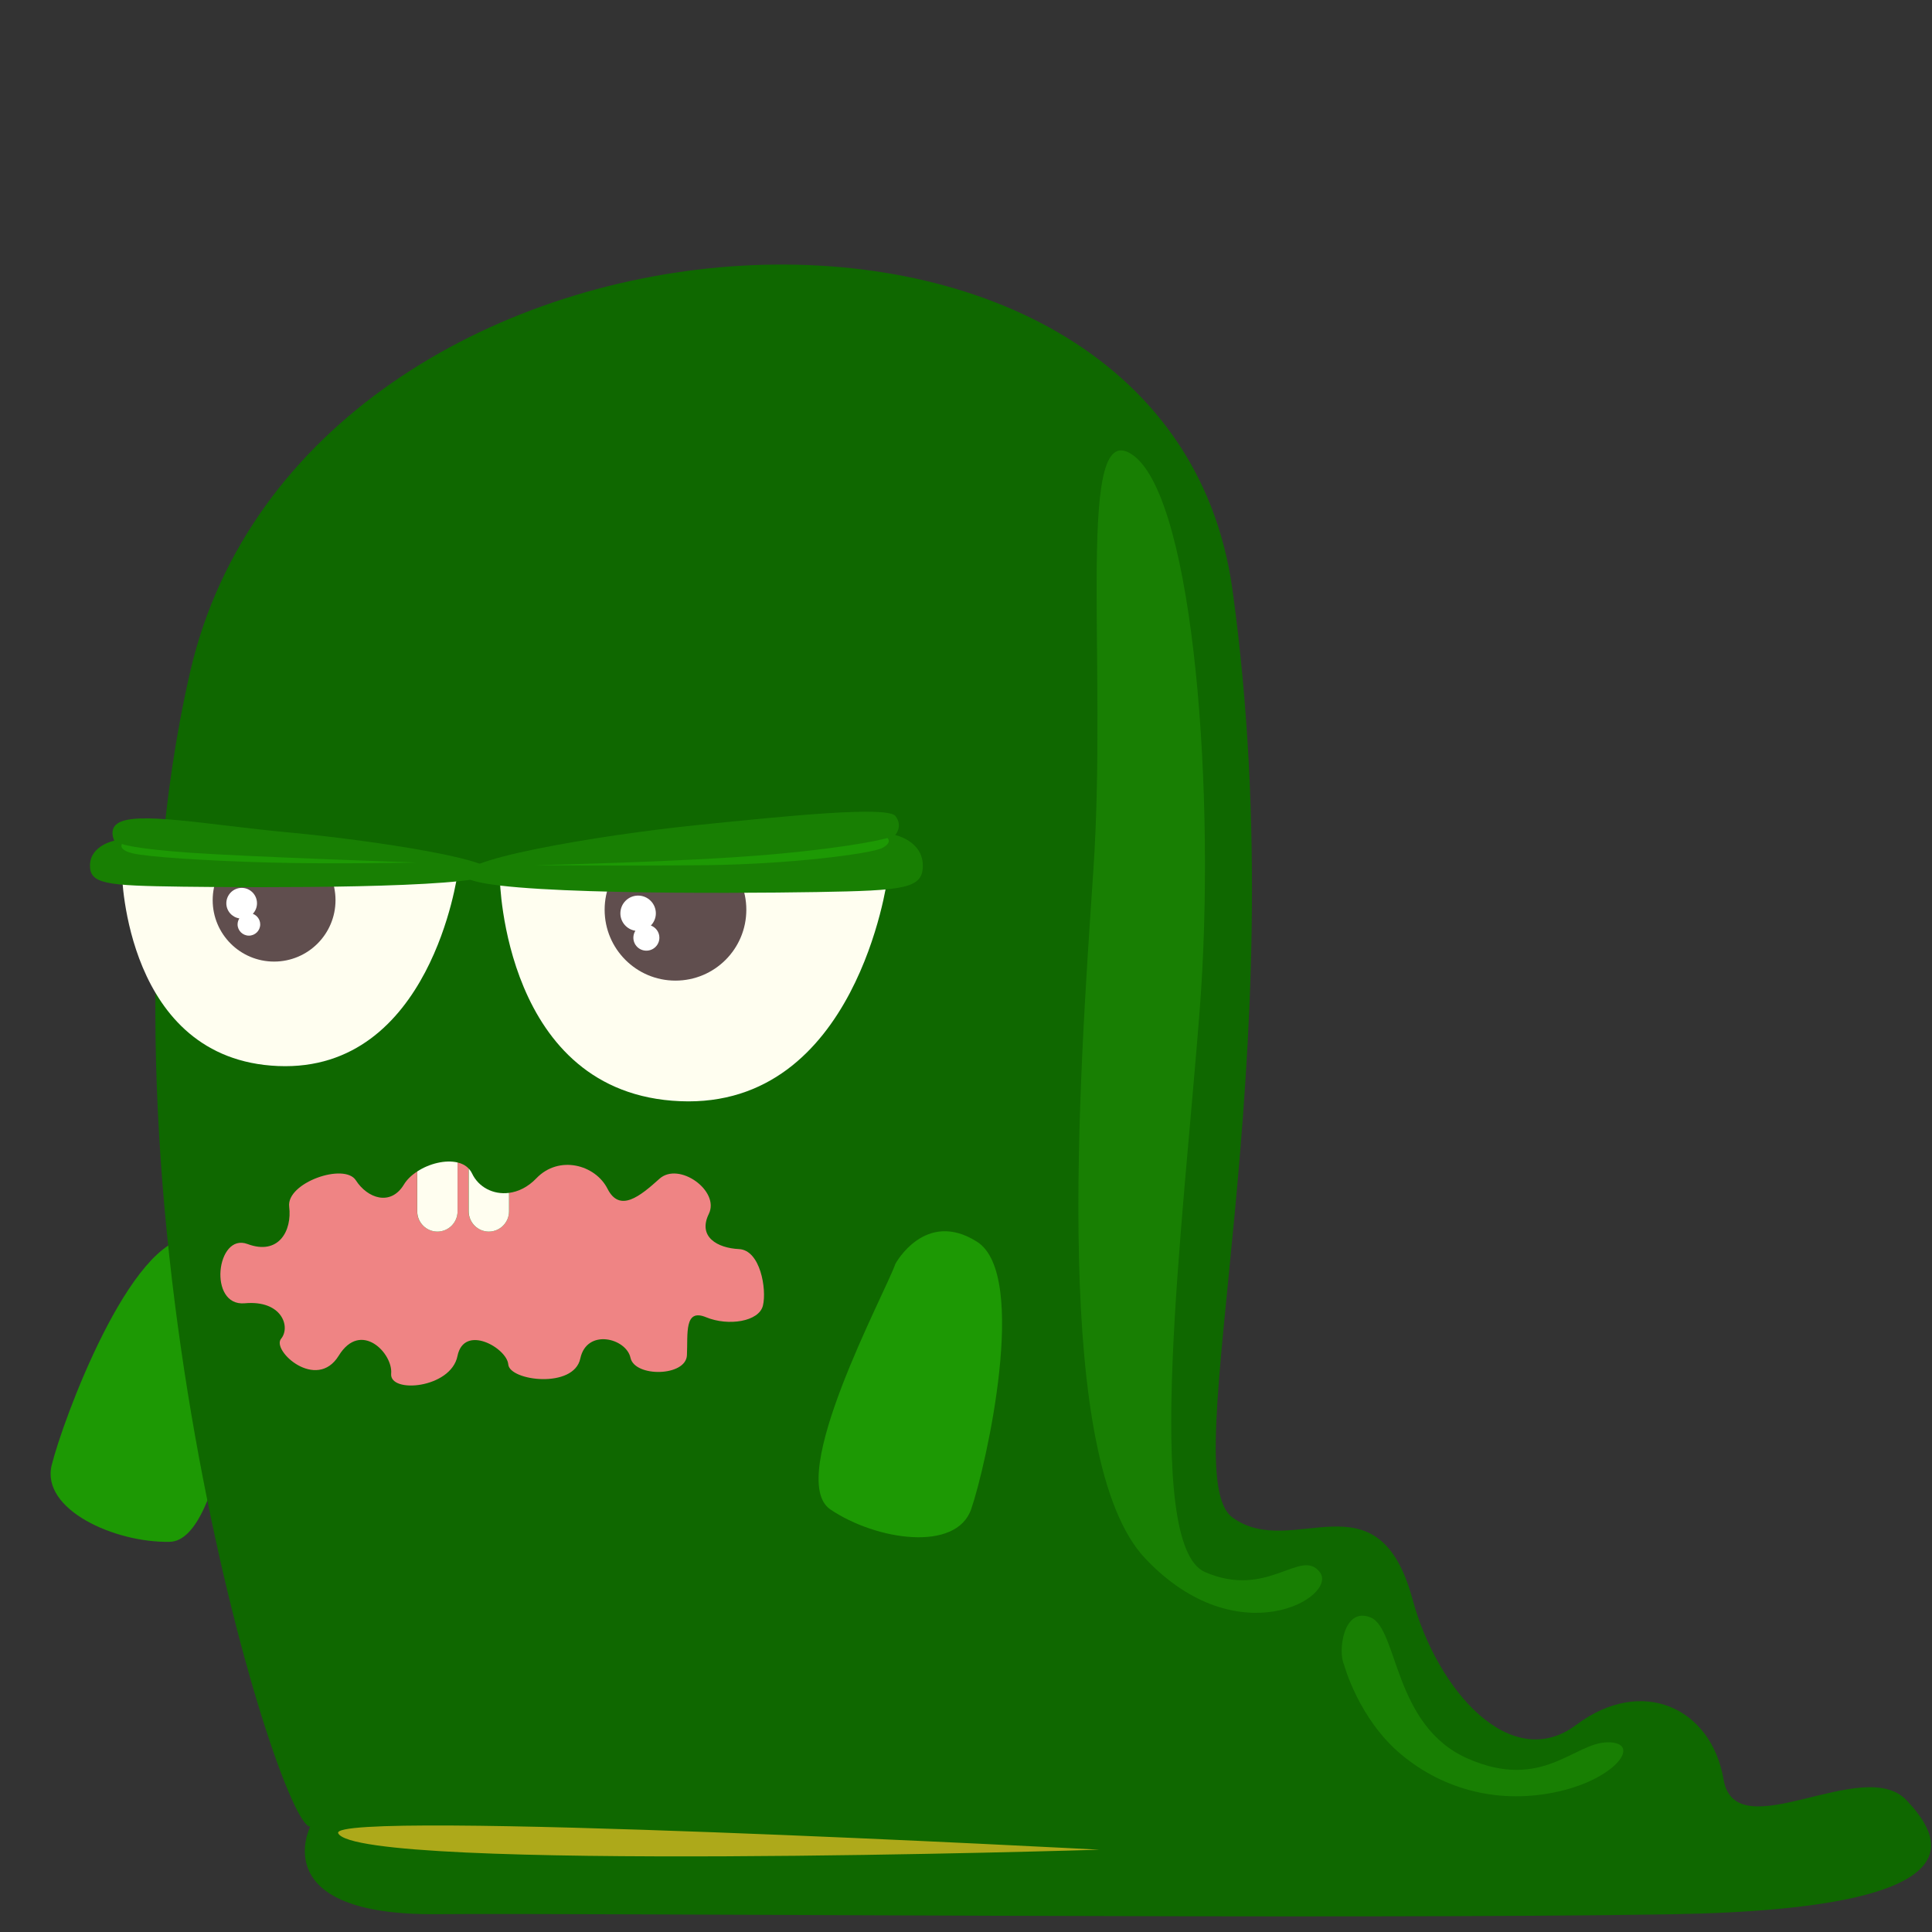 <?xml version="1.0" encoding="UTF-8"?>
<svg xmlns="http://www.w3.org/2000/svg" xmlns:xlink="http://www.w3.org/1999/xlink" width="94pt" height="94pt" viewBox="0 0 94 94" version="1.1">
<rect x="0" y="0" width="94" height="94" fill="#333333" stroke="none"/>
<g id="surface392">
<path style=" stroke:none;fill-rule:evenodd;fill:rgb(11.372%,59.999%,1.569%);fill-opacity:1;" d="M 12.098 63.262 C 11.738 64.699 10.938 74.965 8.258 75.016 C 5.578 75.07 1.98 73.445 2.516 71.281 C 3.055 69.113 6.34 60.18 9.34 60.207 C 12.332 60.23 12.098 63.262 12.098 63.262 Z M 12.098 63.262 "/>
<path style=" stroke:none;fill-rule:evenodd;fill:rgb(5.882%,40.784%,0%);fill-opacity:1;" d="M 15.094 88.875 C 13.504 88.875 3.68 56.844 9.254 32.68 C 14.832 8.52 56.781 5.598 59.965 28.695 C 63.152 51.797 57.047 71.711 59.965 73.832 C 62.887 75.957 67.035 71.562 68.727 77.816 C 69.922 82.238 73.508 86.312 76.691 83.922 C 79.875 81.531 83.258 83.074 83.859 86.578 C 84.449 90.02 90.672 85.336 92.777 87.605 C 94.25 89.191 97.02 92.871 81.355 93.137 C 65.691 93.402 28.699 93.066 21.262 93.133 C 12.887 93.211 15.094 88.875 15.094 88.875 Z M 15.094 88.875 "/>
<path style=" stroke:none;fill-rule:evenodd;fill:rgb(67.842%,66.273%,10.196%);fill-opacity:1;" d="M 53.492 89.996 C 53.492 89.996 17.414 91.117 16.457 89.199 C 15.859 88.004 53.492 89.996 53.492 89.996 Z M 53.492 89.996 "/>
<path style=" stroke:none;fill-rule:evenodd;fill:rgb(9.412%,49.803%,1.176%);fill-opacity:1;" d="M 55.184 22.191 C 58.105 24.449 59.168 38.785 58.371 49.141 C 57.574 59.496 55.566 75.16 58.629 76.488 C 61.691 77.816 63.285 75.293 64.211 76.488 C 65.141 77.684 60.23 80.605 55.719 75.824 C 51.203 71.047 52.484 52.859 53.195 42.371 C 53.906 31.883 52.266 19.934 55.184 22.191 Z M 55.184 22.191 "/>
<path style=" stroke:none;fill-rule:evenodd;fill:rgb(9.412%,49.803%,1.176%);fill-opacity:1;" d="M 65.391 80.984 C 65.094 80.387 65.34 78.148 66.684 78.695 C 68.027 79.242 67.781 83.973 71.414 85.562 C 75.047 87.16 76.594 84.77 78.234 84.77 C 79.879 84.77 78.684 86.512 75.844 87.16 C 73.008 87.805 70.27 87.109 68.18 85.367 C 66.09 83.625 65.391 80.984 65.391 80.984 Z M 65.391 80.984 "/>
<path style=" stroke:none;fill-rule:evenodd;fill:rgb(99.998%,99.606%,94.116%);fill-opacity:1;" d="M 5.934 42.504 L 22.262 42.504 C 22.262 42.504 20.969 52.176 13.531 51.867 C 6.098 51.559 5.934 42.504 5.934 42.504 Z M 5.934 42.504 "/>
<path style=" stroke:none;fill-rule:evenodd;fill:rgb(37.646%,30.588%,30.588%);fill-opacity:1;" d="M 16.324 43.797 C 16.324 45.449 14.984 46.785 13.336 46.785 C 11.688 46.785 10.348 45.449 10.348 43.797 C 10.348 42.148 11.688 40.812 13.336 40.812 C 14.984 40.812 16.324 42.148 16.324 43.797 Z M 16.324 43.797 "/>
<path style=" stroke:none;fill-rule:evenodd;fill:rgb(99.998%,99.998%,99.998%);fill-opacity:1;" d="M 12.301 44.461 C 12.426 44.328 12.504 44.148 12.504 43.949 C 12.504 43.535 12.172 43.199 11.758 43.199 C 11.348 43.199 11.012 43.535 11.012 43.949 C 11.012 44.32 11.289 44.629 11.645 44.684 C 11.594 44.766 11.559 44.867 11.559 44.977 C 11.559 45.277 11.809 45.523 12.109 45.523 C 12.414 45.523 12.66 45.277 12.66 44.977 C 12.66 44.738 12.508 44.539 12.301 44.461 Z M 12.301 44.461 "/>
<path style=" stroke:none;fill-rule:evenodd;fill:rgb(99.998%,99.606%,94.116%);fill-opacity:1;" d="M 24.32 42.77 L 43.172 42.77 C 43.172 42.77 41.676 53.938 33.094 53.578 C 24.508 53.223 24.32 42.77 24.32 42.77 Z M 24.32 42.77 "/>
<path style=" stroke:none;fill-rule:evenodd;fill:rgb(37.646%,30.588%,30.588%);fill-opacity:1;" d="M 36.312 44.262 C 36.312 46.168 34.77 47.711 32.863 47.711 C 30.961 47.711 29.418 46.168 29.418 44.262 C 29.418 42.359 30.961 40.816 32.863 40.816 C 34.77 40.816 36.312 42.359 36.312 44.262 Z M 36.312 44.262 "/>
<path style=" stroke:none;fill-rule:evenodd;fill:rgb(99.998%,99.998%,99.998%);fill-opacity:1;" d="M 31.668 45.031 C 31.816 44.875 31.91 44.668 31.91 44.438 C 31.91 43.961 31.52 43.574 31.047 43.574 C 30.57 43.574 30.184 43.961 30.184 44.438 C 30.184 44.867 30.5 45.223 30.914 45.285 C 30.852 45.383 30.816 45.5 30.816 45.621 C 30.816 45.973 31.098 46.254 31.449 46.254 C 31.797 46.254 32.082 45.973 32.082 45.621 C 32.082 45.352 31.91 45.121 31.668 45.031 Z M 31.668 45.031 "/>
<path style=" stroke:none;fill-rule:evenodd;fill:rgb(9.412%,49.803%,1.176%);fill-opacity:1;" d="M 5.711 40.07 C 5.285 40.371 5.562 40.902 5.562 40.902 C 5.562 40.902 4.41 41.129 4.379 42.074 C 4.352 43.02 5.152 43.09 8.902 43.141 C 12.656 43.191 22.836 43.227 23.832 42.559 C 24.832 41.891 18.105 40.879 14.113 40.508 C 10.066 40.129 6.598 39.445 5.711 40.07 Z M 5.711 40.07 "/>
<path style=" stroke:none;fill-rule:evenodd;fill:rgb(9.412%,49.803%,1.176%);fill-opacity:1;" d="M 43.57 39.707 C 43.949 40.207 43.555 40.629 43.555 40.629 C 43.555 40.629 44.867 40.902 44.898 42.074 C 44.93 43.246 44.016 43.328 39.738 43.402 C 35.457 43.473 23.844 43.535 22.707 42.711 C 21.57 41.887 29.242 40.625 33.801 40.156 C 38.418 39.68 43.199 39.207 43.57 39.707 Z M 43.57 39.707 "/>
<path style=" stroke:none;fill-rule:evenodd;fill:rgb(11.372%,59.999%,1.569%);fill-opacity:1;" d="M 26.008 42.094 C 26.008 42.094 33.316 41.945 37.559 41.57 C 41.801 41.188 43.176 40.773 43.176 40.773 C 43.176 40.773 43.438 40.98 42.934 41.254 C 42.43 41.527 38.461 42.055 34.301 42.094 C 30.145 42.137 26.008 42.094 26.008 42.094 Z M 26.008 42.094 "/>
<path style=" stroke:none;fill-rule:evenodd;fill:rgb(11.372%,59.999%,1.569%);fill-opacity:1;" d="M 20.242 41.965 C 20.242 41.965 12.18 41.691 9.305 41.492 C 6.43 41.293 5.934 41.062 5.934 41.062 C 5.934 41.062 5.734 41.336 6.43 41.512 C 7.121 41.691 9.98 41.879 13.078 41.965 C 16.172 42.051 20.242 41.965 20.242 41.965 Z M 20.242 41.965 "/>
<path style=" stroke:none;fill-rule:evenodd;fill:rgb(11.372%,59.999%,1.569%);fill-opacity:1;" d="M 43.566 61.488 C 43.082 62.891 38.18 71.941 40.402 73.441 C 42.625 74.945 46.527 75.531 47.254 73.422 C 47.98 71.309 50.07 62.027 47.539 60.418 C 45.012 58.812 43.566 61.488 43.566 61.488 Z M 43.566 61.488 "/>
<path style=" stroke:none;fill-rule:evenodd;fill:rgb(93.724%,51.764%,51.764%);fill-opacity:1;" d="M 35.953 60.773 C 34.906 60.723 33.938 60.18 34.488 59.059 C 35.035 57.938 33.027 56.5 32.082 57.355 C 31.137 58.207 30.152 59.012 29.559 57.84 C 28.965 56.664 27.191 56.184 26.094 57.332 C 25.684 57.758 25.219 57.98 24.766 58.039 L 24.766 58.938 C 24.766 59.48 24.324 59.922 23.785 59.922 C 23.242 59.922 22.801 59.48 22.801 58.938 L 22.801 56.855 C 22.664 56.707 22.477 56.609 22.262 56.559 L 22.262 58.938 C 22.262 59.48 21.824 59.922 21.281 59.922 C 20.738 59.922 20.297 59.48 20.297 58.938 L 20.297 56.996 C 20.027 57.176 19.797 57.391 19.652 57.633 C 19.004 58.703 17.875 58.301 17.316 57.43 C 16.762 56.555 13.926 57.543 14.07 58.711 C 14.215 59.879 13.562 61.094 12.043 60.527 C 10.523 59.957 10.109 63.578 11.91 63.41 C 13.715 63.246 14.152 64.559 13.676 65.137 C 13.199 65.711 15.402 67.707 16.48 65.961 C 17.555 64.215 19.125 65.848 19.031 66.832 C 18.938 67.816 21.938 67.555 22.258 65.977 C 22.578 64.395 24.668 65.59 24.73 66.387 C 24.797 67.188 27.918 67.582 28.234 66.098 C 28.551 64.617 30.469 65.105 30.676 66.062 C 30.883 67.02 33.375 66.98 33.422 65.938 C 33.473 64.895 33.277 63.641 34.355 64.09 C 35.434 64.535 36.938 64.305 37.121 63.516 C 37.309 62.727 36.996 60.82 35.953 60.773 Z M 35.953 60.773 "/>
<path style=" stroke:none;fill-rule:evenodd;fill:rgb(99.998%,99.606%,94.116%);fill-opacity:1;" d="M 21.281 59.922 C 21.824 59.922 22.262 59.48 22.262 58.938 L 22.262 56.559 C 21.68 56.418 20.891 56.609 20.301 56.996 L 20.301 58.938 C 20.301 59.48 20.738 59.922 21.281 59.922 Z M 21.281 59.922 "/>
<path style=" stroke:none;fill-rule:evenodd;fill:rgb(99.998%,99.606%,94.116%);fill-opacity:1;" d="M 23.785 59.922 C 24.324 59.922 24.766 59.48 24.766 58.938 L 24.766 58.039 C 24 58.137 23.281 57.762 22.965 57.09 C 22.922 57 22.867 56.926 22.805 56.855 L 22.805 58.938 C 22.805 59.48 23.242 59.922 23.785 59.922 Z M 23.785 59.922 "/>
</g>
</svg>

